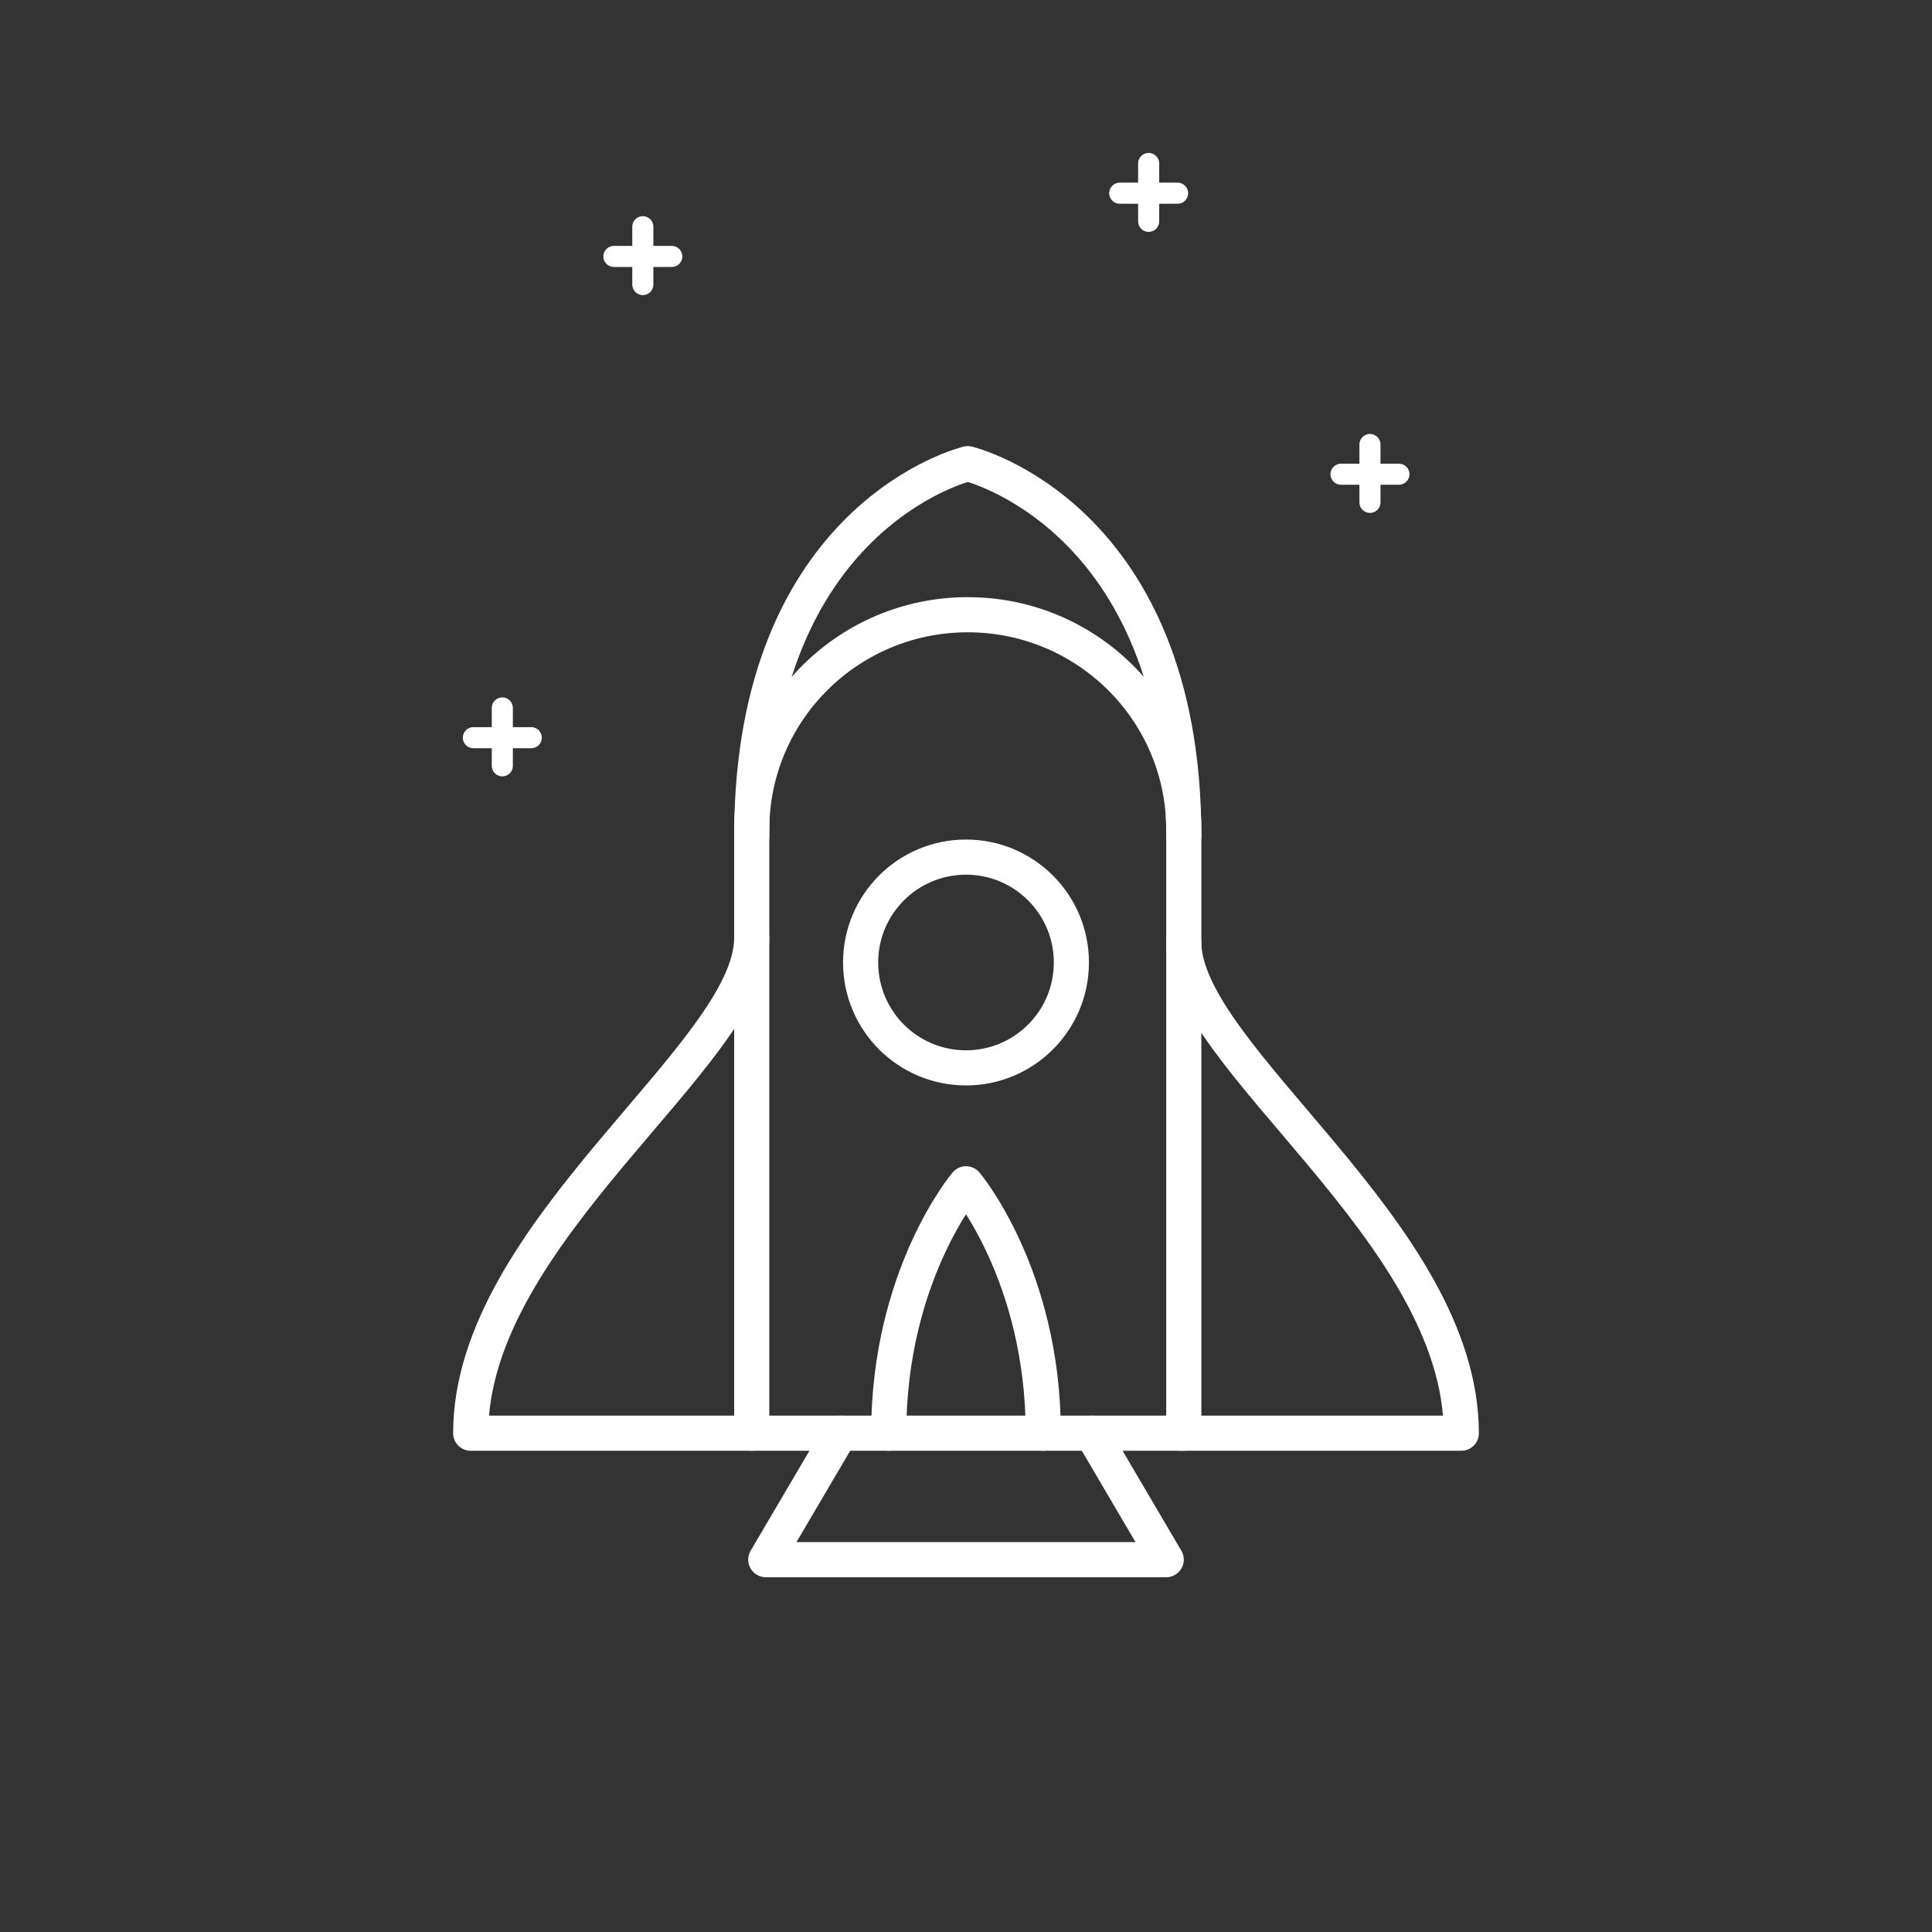 <?xml version="1.0" encoding="UTF-8" standalone="no"?>
<svg width="550px" height="550px" viewBox="0 0 550 550" version="1.1" xmlns="http://www.w3.org/2000/svg" xmlns:xlink="http://www.w3.org/1999/xlink">
    <rect x="0" y="0" width="550" height="550" fill="#333333" stroke="none"/>
    <!-- Generator: Sketch 39.1 (31720) - http://www.bohemiancoding.com/sketch -->
    <title></title>
    <desc>Created with Sketch.</desc>
    <defs></defs>
    <g id="slices" stroke="none" stroke-width="1" fill="none" fill-rule="evenodd" stroke-linecap="round">
        <g id="svg" stroke="#FFFFFF">
            <g id="u_img_apollo">
                <g id="Page-1" transform="translate(134, 46)">
                    <path d="M141.5,129 L141.5,129 C107.535,129 80,156.414 80,190.23 L80,362 L203,362 L203,190.23 C203,156.414 175.465,129 141.5,129 L141.5,129 Z" id="Stroke-1" stroke-width="10" stroke-linejoin="round"></path>
                    <path d="M171,228 C171,244.569 157.569,258 141,258 C124.431,258 111,244.569 111,228 C111,211.431 124.431,198 141,198 C157.569,198 171,211.431 171,228 L171,228 Z" id="Stroke-3" stroke-width="10" stroke-linejoin="round"></path>
                    <path d="M163,362 C163,317.015 141,291 141,291 C141,291 119,317.015 119,362" id="Stroke-5" stroke-width="10" stroke-linejoin="round"></path>
                    <path d="M202.969,222 C202.969,255.081 282,304.515 282,362 L202,362" id="Stroke-7" stroke-width="10" stroke-linejoin="round"></path>
                    <path d="M80,221 C80,254.081 0,304.515 0,362 L80,362" id="Stroke-9" stroke-width="10" stroke-linejoin="round"></path>
                    <path d="M203,192 C203,100.602 141.5,86 141.5,86 C141.5,86 80,100.602 80,192" id="Stroke-11" stroke-width="10" stroke-linejoin="round"></path>
                    <polyline id="Stroke-13" stroke-width="10" stroke-linejoin="round" points="176.829 362 198 398 141 398 84 398 105.171 362"></polyline>
                    <g id="Group-2" transform="translate(247, 80)" stroke-width="6">
                        <path d="M9,0.538 L9,17.01" id="Path-2"></path>
                        <path d="M17.236,9 L0.764,9" id="Path-2"></path>
                    </g>
                    <g id="Group-2-Copy-3" transform="translate(184, 0)" stroke-width="6">
                        <path d="M9,0.538 L9,17.01" id="Path-2"></path>
                        <path d="M17.236,9 L0.764,9" id="Path-2"></path>
                    </g>
                    <g id="Group-2-Copy" transform="translate(0, 155)" stroke-width="6">
                        <path d="M9,0.538 L9,17.01" id="Path-2"></path>
                        <path d="M17.236,9 L0.764,9" id="Path-2"></path>
                    </g>
                    <g id="Group-2-Copy-2" transform="translate(40, 18)" stroke-width="6">
                        <path d="M9,0.538 L9,17.01" id="Path-2"></path>
                        <path d="M17.236,9 L0.764,9" id="Path-2"></path>
                    </g>
                </g>
            </g>
        </g>
    </g>
</svg>